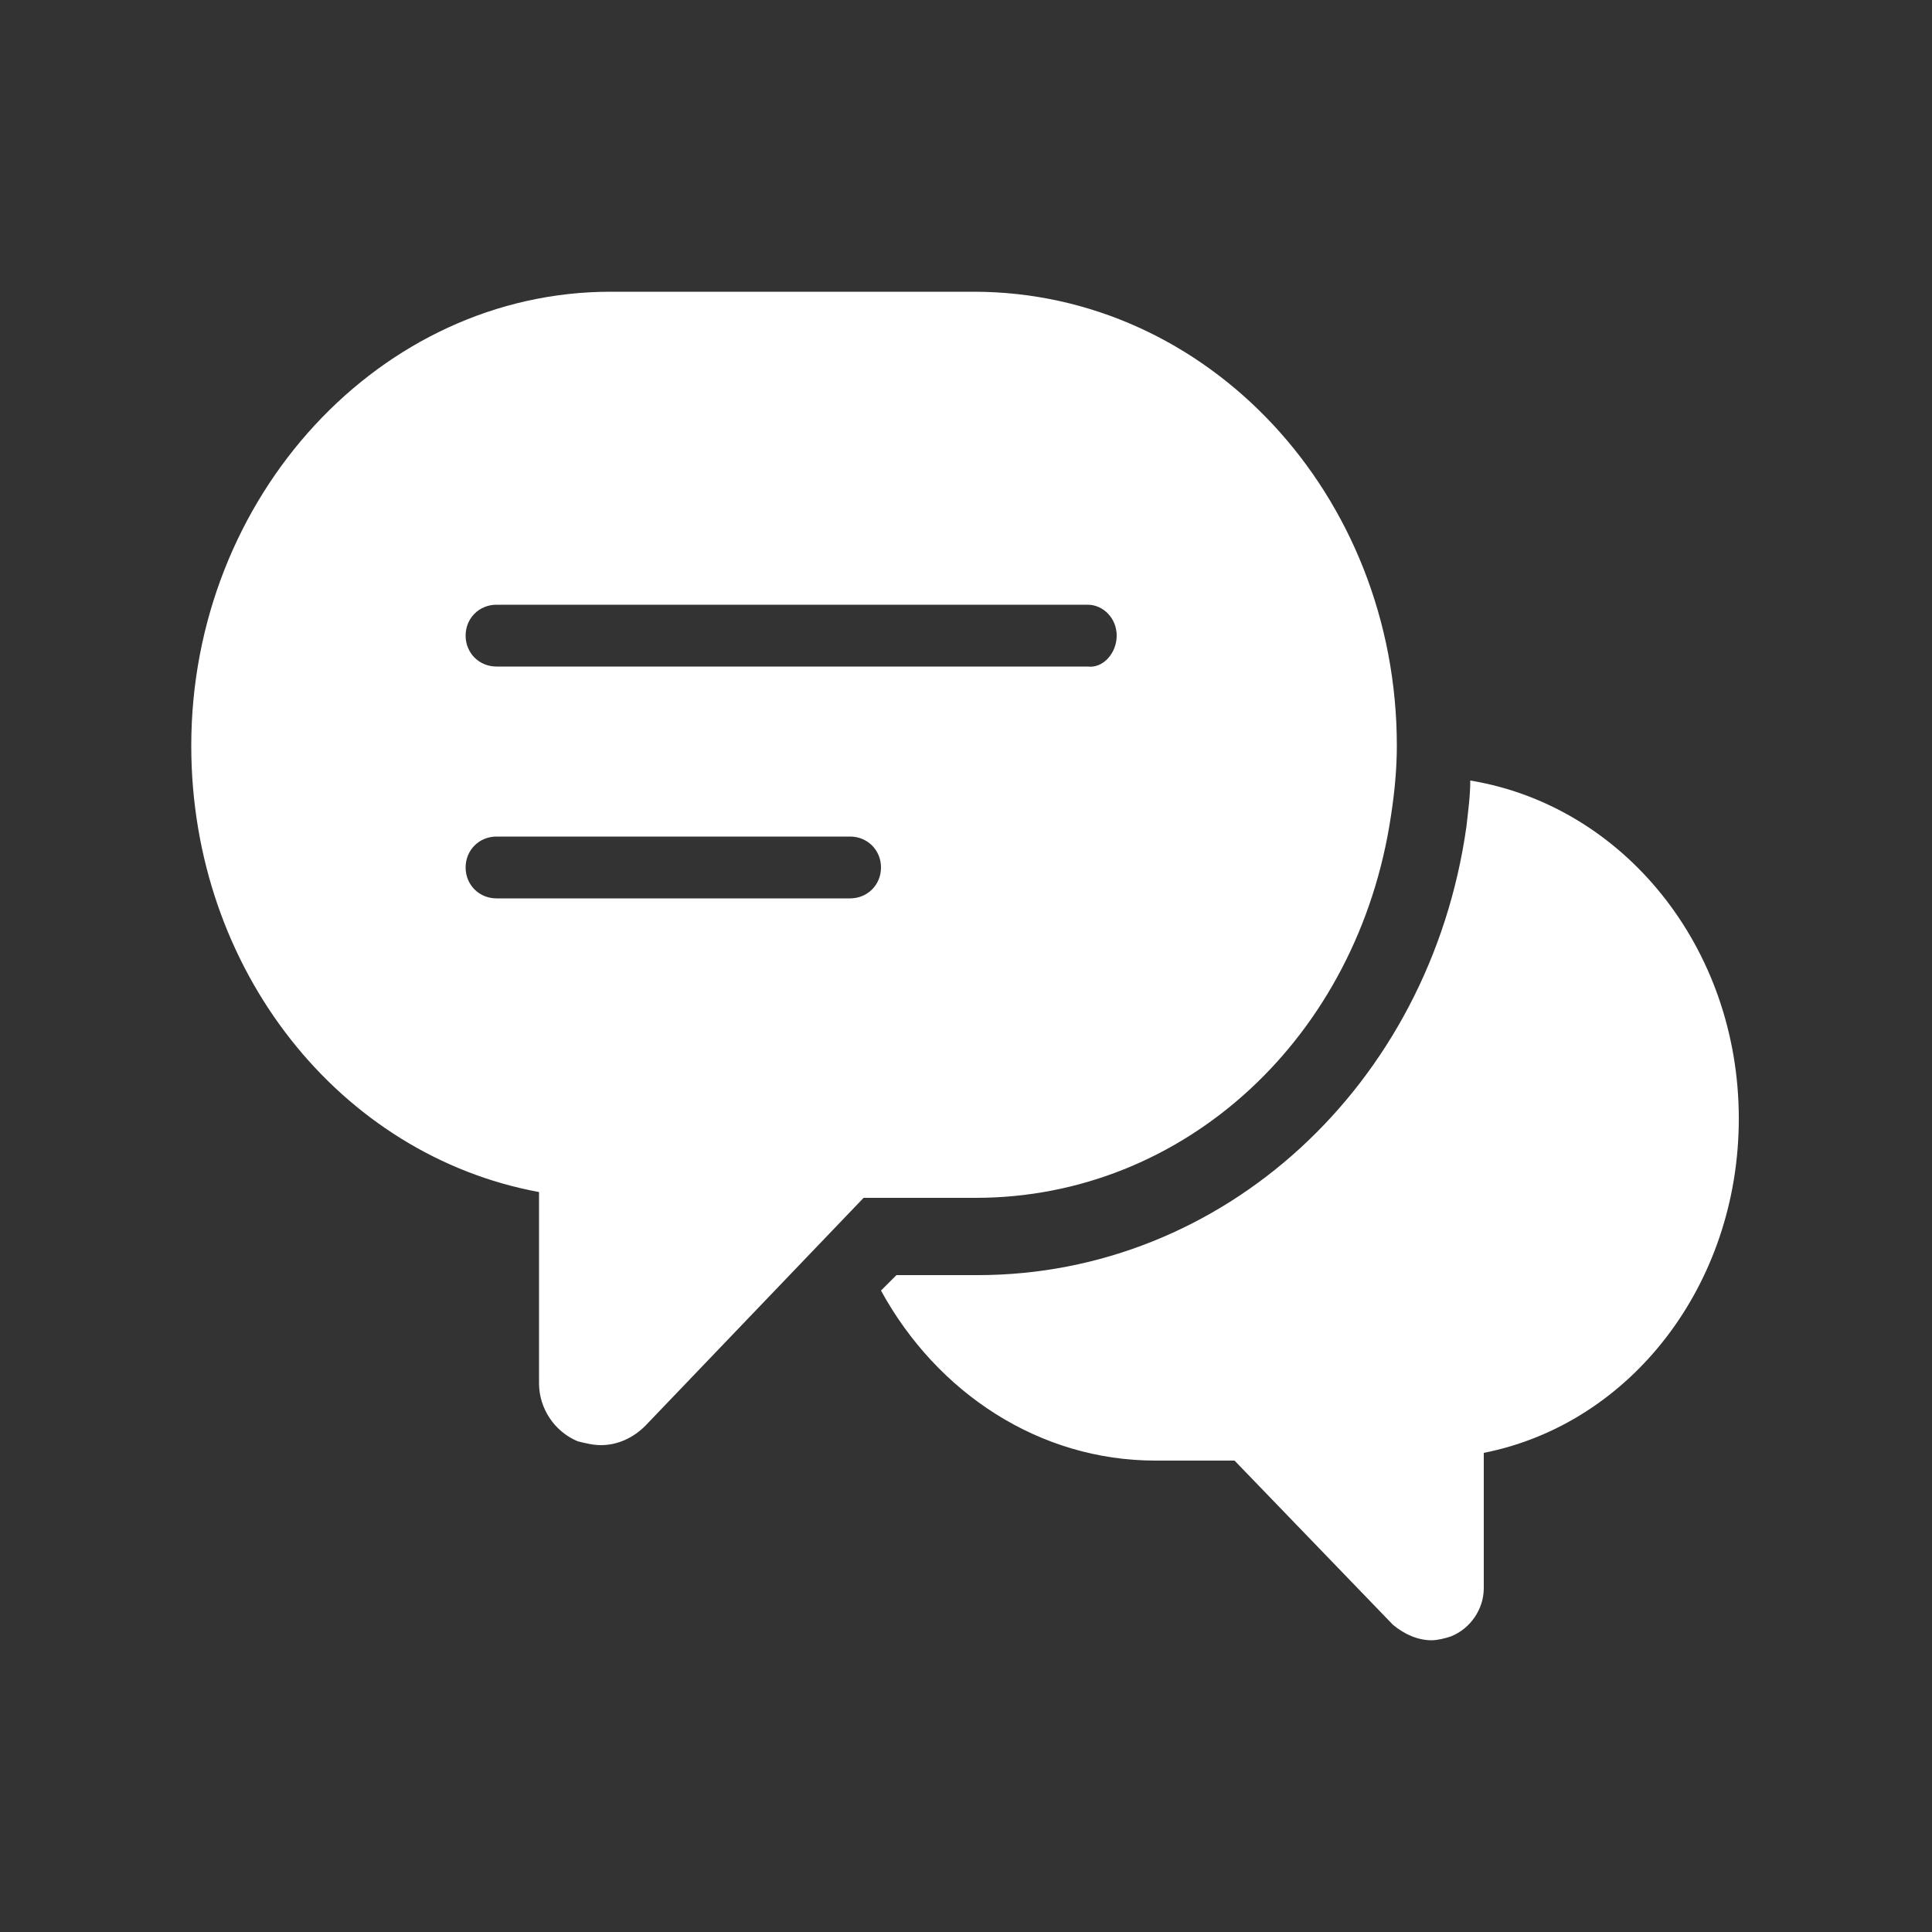 <?xml version="1.0" encoding="utf-8"?>
<!-- Generator: Adobe Illustrator 27.1.0, SVG Export Plug-In . SVG Version: 6.00 Build 0)  -->
<svg version="1.1" id="Layer_1" xmlns="http://www.w3.org/2000/svg" xmlns:xlink="http://www.w3.org/1999/xlink" x="0px" y="0px"
	 viewBox="0 0 100 100" style="enable-background:new 0 0 100 100;" xml:space="preserve">
<rect x="0" y="0" width="100" height="100" fill="#333333" stroke="none"/>
<style type="text/css">
	.st0{fill:#FFFFFF;}
</style>
<path class="st0" d="M76.1,40.4C84,41.7,90,49,90,57.9c0,8.6-5.6,15.8-13.2,17.3v7c0,1.1-0.7,2.1-1.7,2.5c-0.3,0.1-0.7,0.2-1,0.2
	c-0.7,0-1.4-0.3-2-0.8l-8.2-8.5h-4.1c-6,0-11.3-3.5-14.2-8.8l0.8-0.8h4.2c12.7,0,23.4-9.8,25.3-23.2C76,41.9,76.1,41.2,76.1,40.4
	 M72.3,38.6c0,1.1-0.1,2.3-0.3,3.6C70.3,53.7,61.3,62,50.5,62h-5.8L33.4,73.8c-0.6,0.6-1.4,1-2.3,1c-0.4,0-0.8-0.1-1.2-0.2
	c-1.2-0.5-2-1.7-2-3v-9.9c-10.3-1.9-18-11.5-18-23.1c0-12.9,9.8-23.5,21.7-23.5h18.8C62.5,15.1,72.3,25.6,72.3,38.6z M45.6,44.9
	c0-0.9-0.7-1.6-1.6-1.6H25.7c-0.9,0-1.6,0.7-1.6,1.6c0,0.9,0.7,1.6,1.6,1.6H44C44.9,46.5,45.6,45.8,45.6,44.9z M57.8,32.9
	c0-0.9-0.7-1.6-1.5-1.6H25.7c-0.9,0-1.6,0.7-1.6,1.6s0.7,1.6,1.6,1.6h30.6C57.1,34.6,57.8,33.8,57.8,32.9z"/>
</svg>
